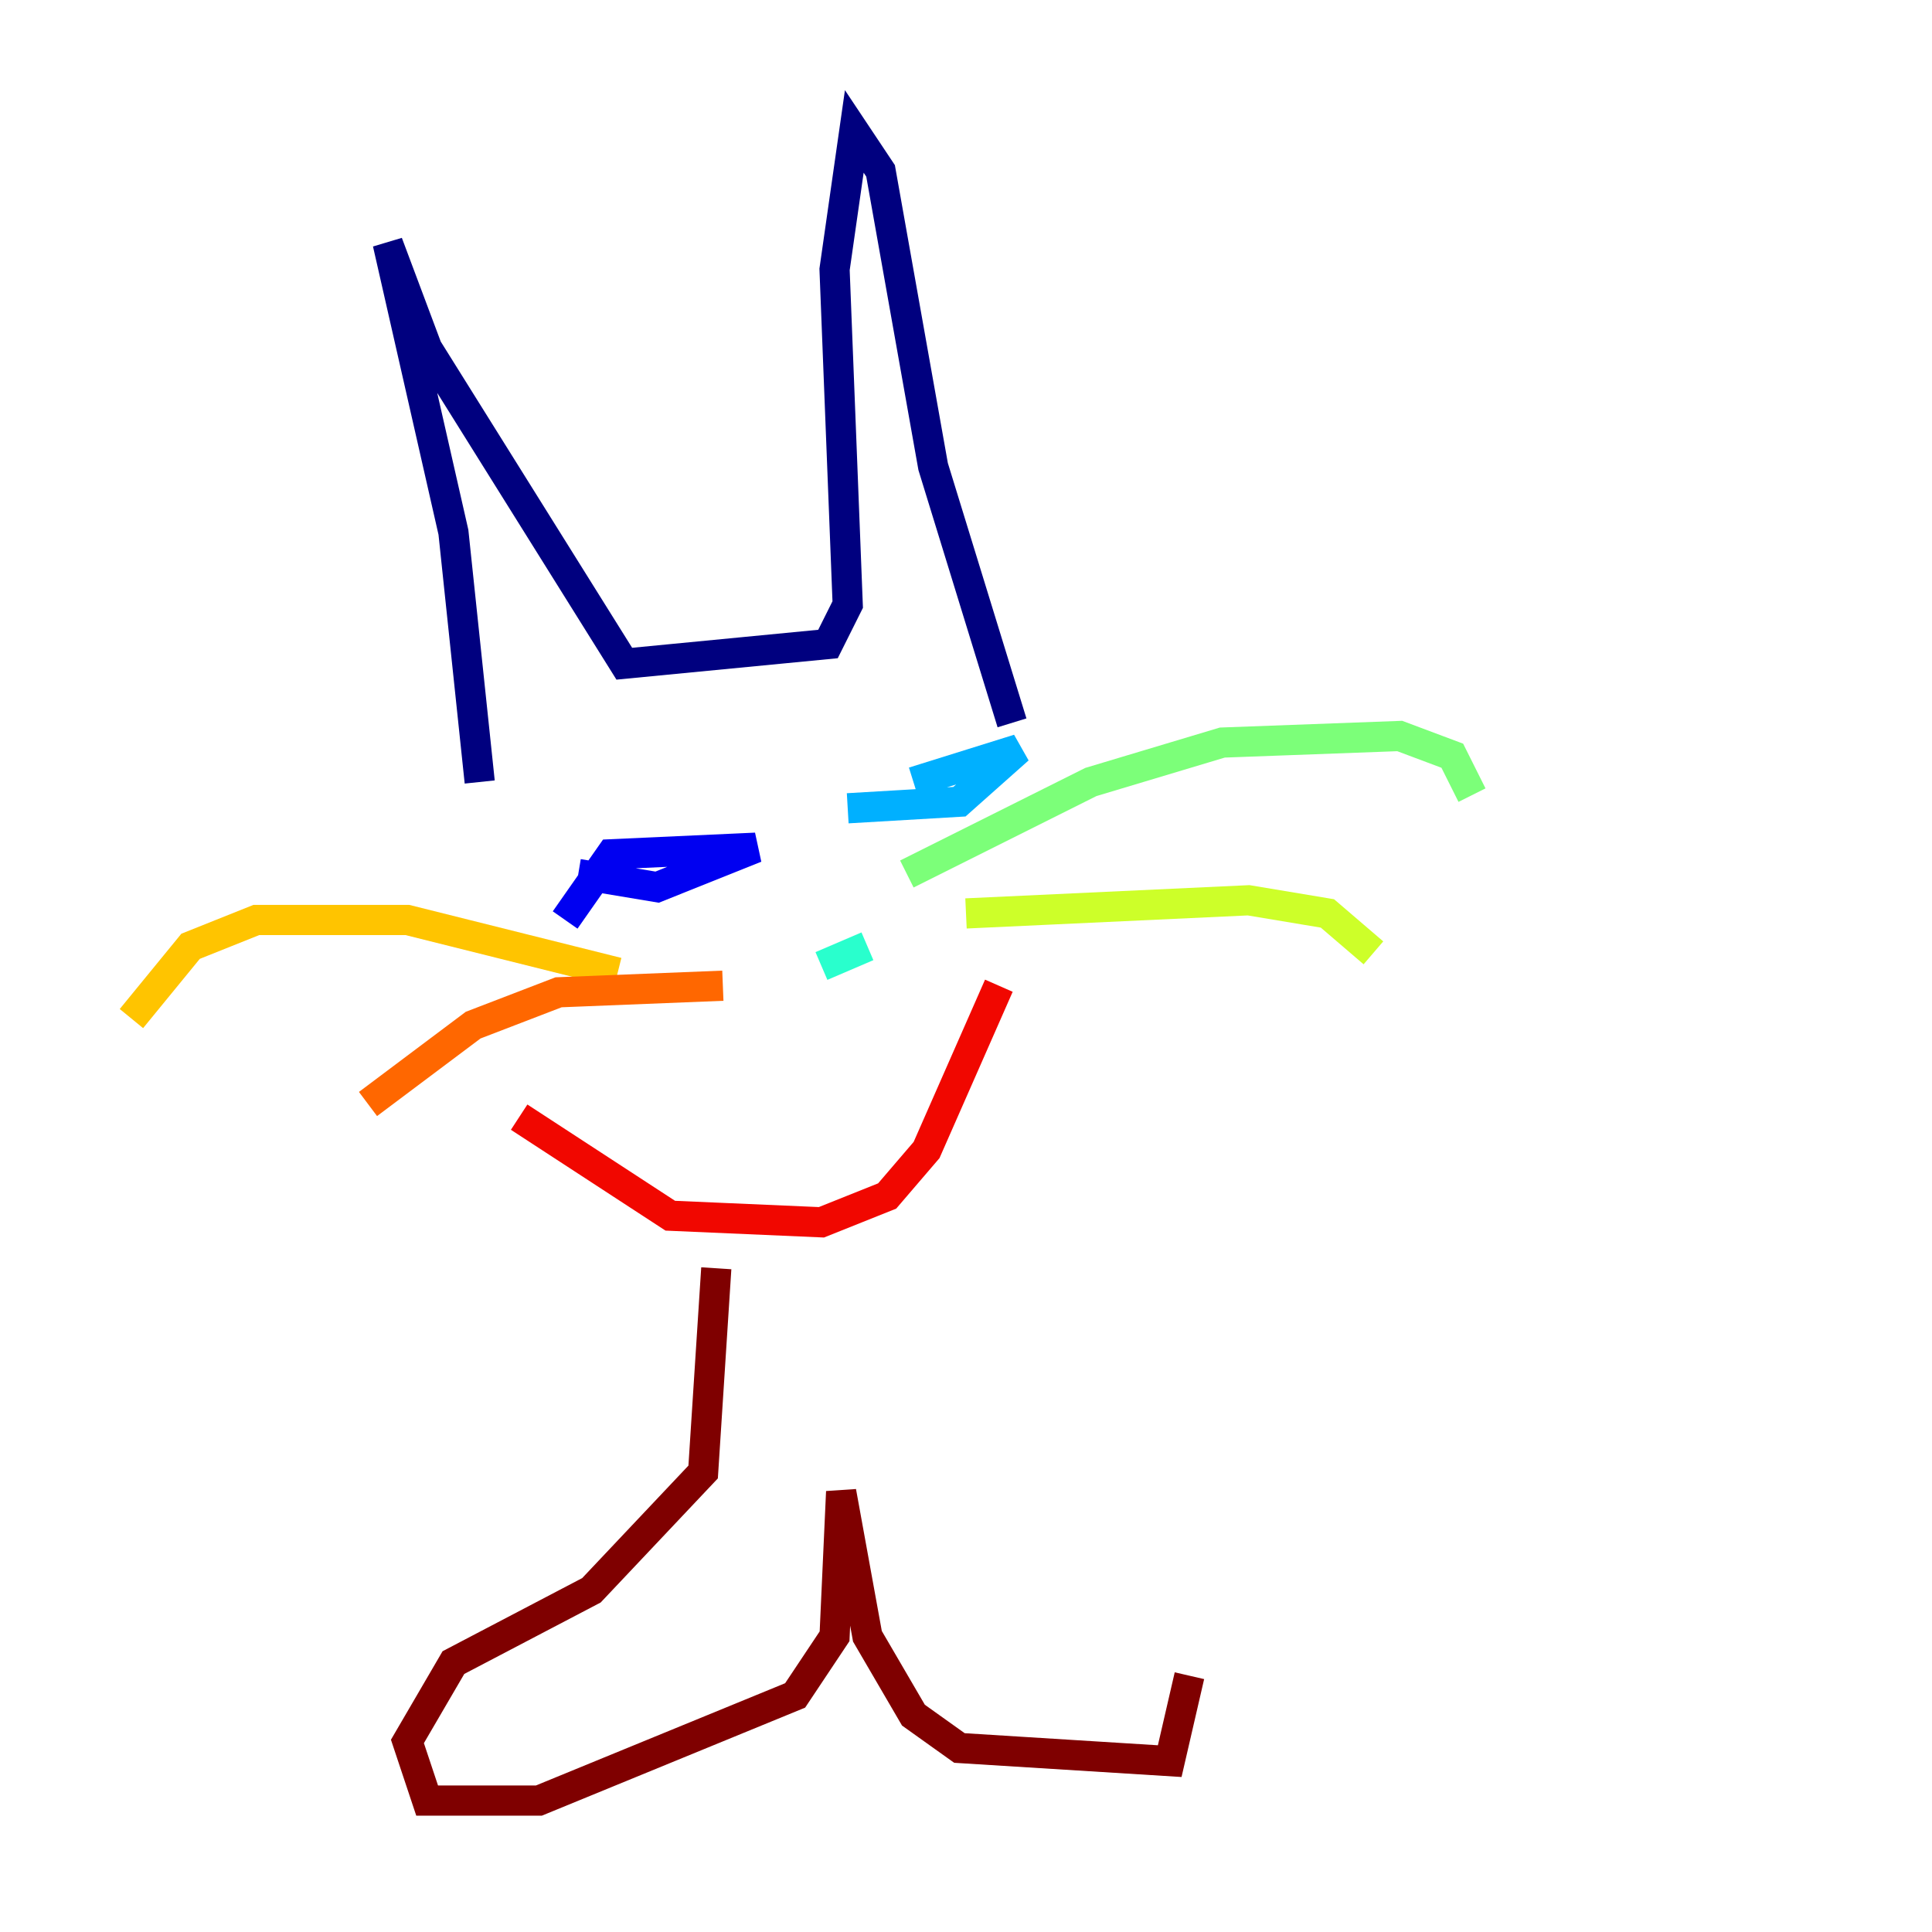 <?xml version="1.0" encoding="utf-8" ?>
<svg baseProfile="tiny" height="128" version="1.2" viewBox="0,0,128,128" width="128" xmlns="http://www.w3.org/2000/svg" xmlns:ev="http://www.w3.org/2001/xml-events" xmlns:xlink="http://www.w3.org/1999/xlink"><defs /><polyline fill="none" points="31.782,51.809 30.041,35.265 25.687,16.109 28.299,23.075 41.361,43.973 54.857,42.667 56.163,40.054 55.292,17.85 56.599,8.707 58.34,11.32 61.823,30.912 67.048,47.891" stroke="#00007f" stroke-width="2" /><polyline fill="none" points="37.442,60.952 40.49,56.599 50.068,56.163 43.537,58.776 38.313,57.905" stroke="#0000f1" stroke-width="2" /><polyline fill="none" points="54.857,57.034 54.857,57.034" stroke="#004cff" stroke-width="2" /><polyline fill="none" points="60.517,51.809 67.483,49.633 63.565,53.116 56.163,53.551" stroke="#00b0ff" stroke-width="2" /><polyline fill="none" points="54.422,64.0 57.469,62.694" stroke="#29ffcd" stroke-width="2" /><polyline fill="none" points="60.082,57.905 72.272,51.809 80.98,49.197 92.735,48.762 96.218,50.068 97.524,52.68" stroke="#7cff79" stroke-width="2" /><polyline fill="none" points="64.0,60.517 82.721,59.646 87.946,60.517 90.993,63.129" stroke="#cdff29" stroke-width="2" /><polyline fill="none" points="40.925,64.435 26.993,60.952 16.98,60.952 12.626,62.694 8.707,67.483" stroke="#ffc400" stroke-width="2" /><polyline fill="none" points="47.891,65.306 37.007,65.742 31.347,67.918 24.381,73.143" stroke="#ff6700" stroke-width="2" /><polyline fill="none" points="34.395,74.014 44.408,80.544 54.422,80.98 58.776,79.238 61.388,76.191 66.177,65.306" stroke="#f10700" stroke-width="2" /><polyline fill="none" points="47.456,84.027 46.585,97.524 39.184,105.361 30.041,110.15 26.993,115.374 28.299,119.293 35.701,119.293 52.68,112.326 55.292,108.408 55.728,98.83 57.469,108.408 60.517,113.633 63.565,115.809 77.497,116.68 78.803,111.02" stroke="#7f0000" stroke-width="2" /></svg>